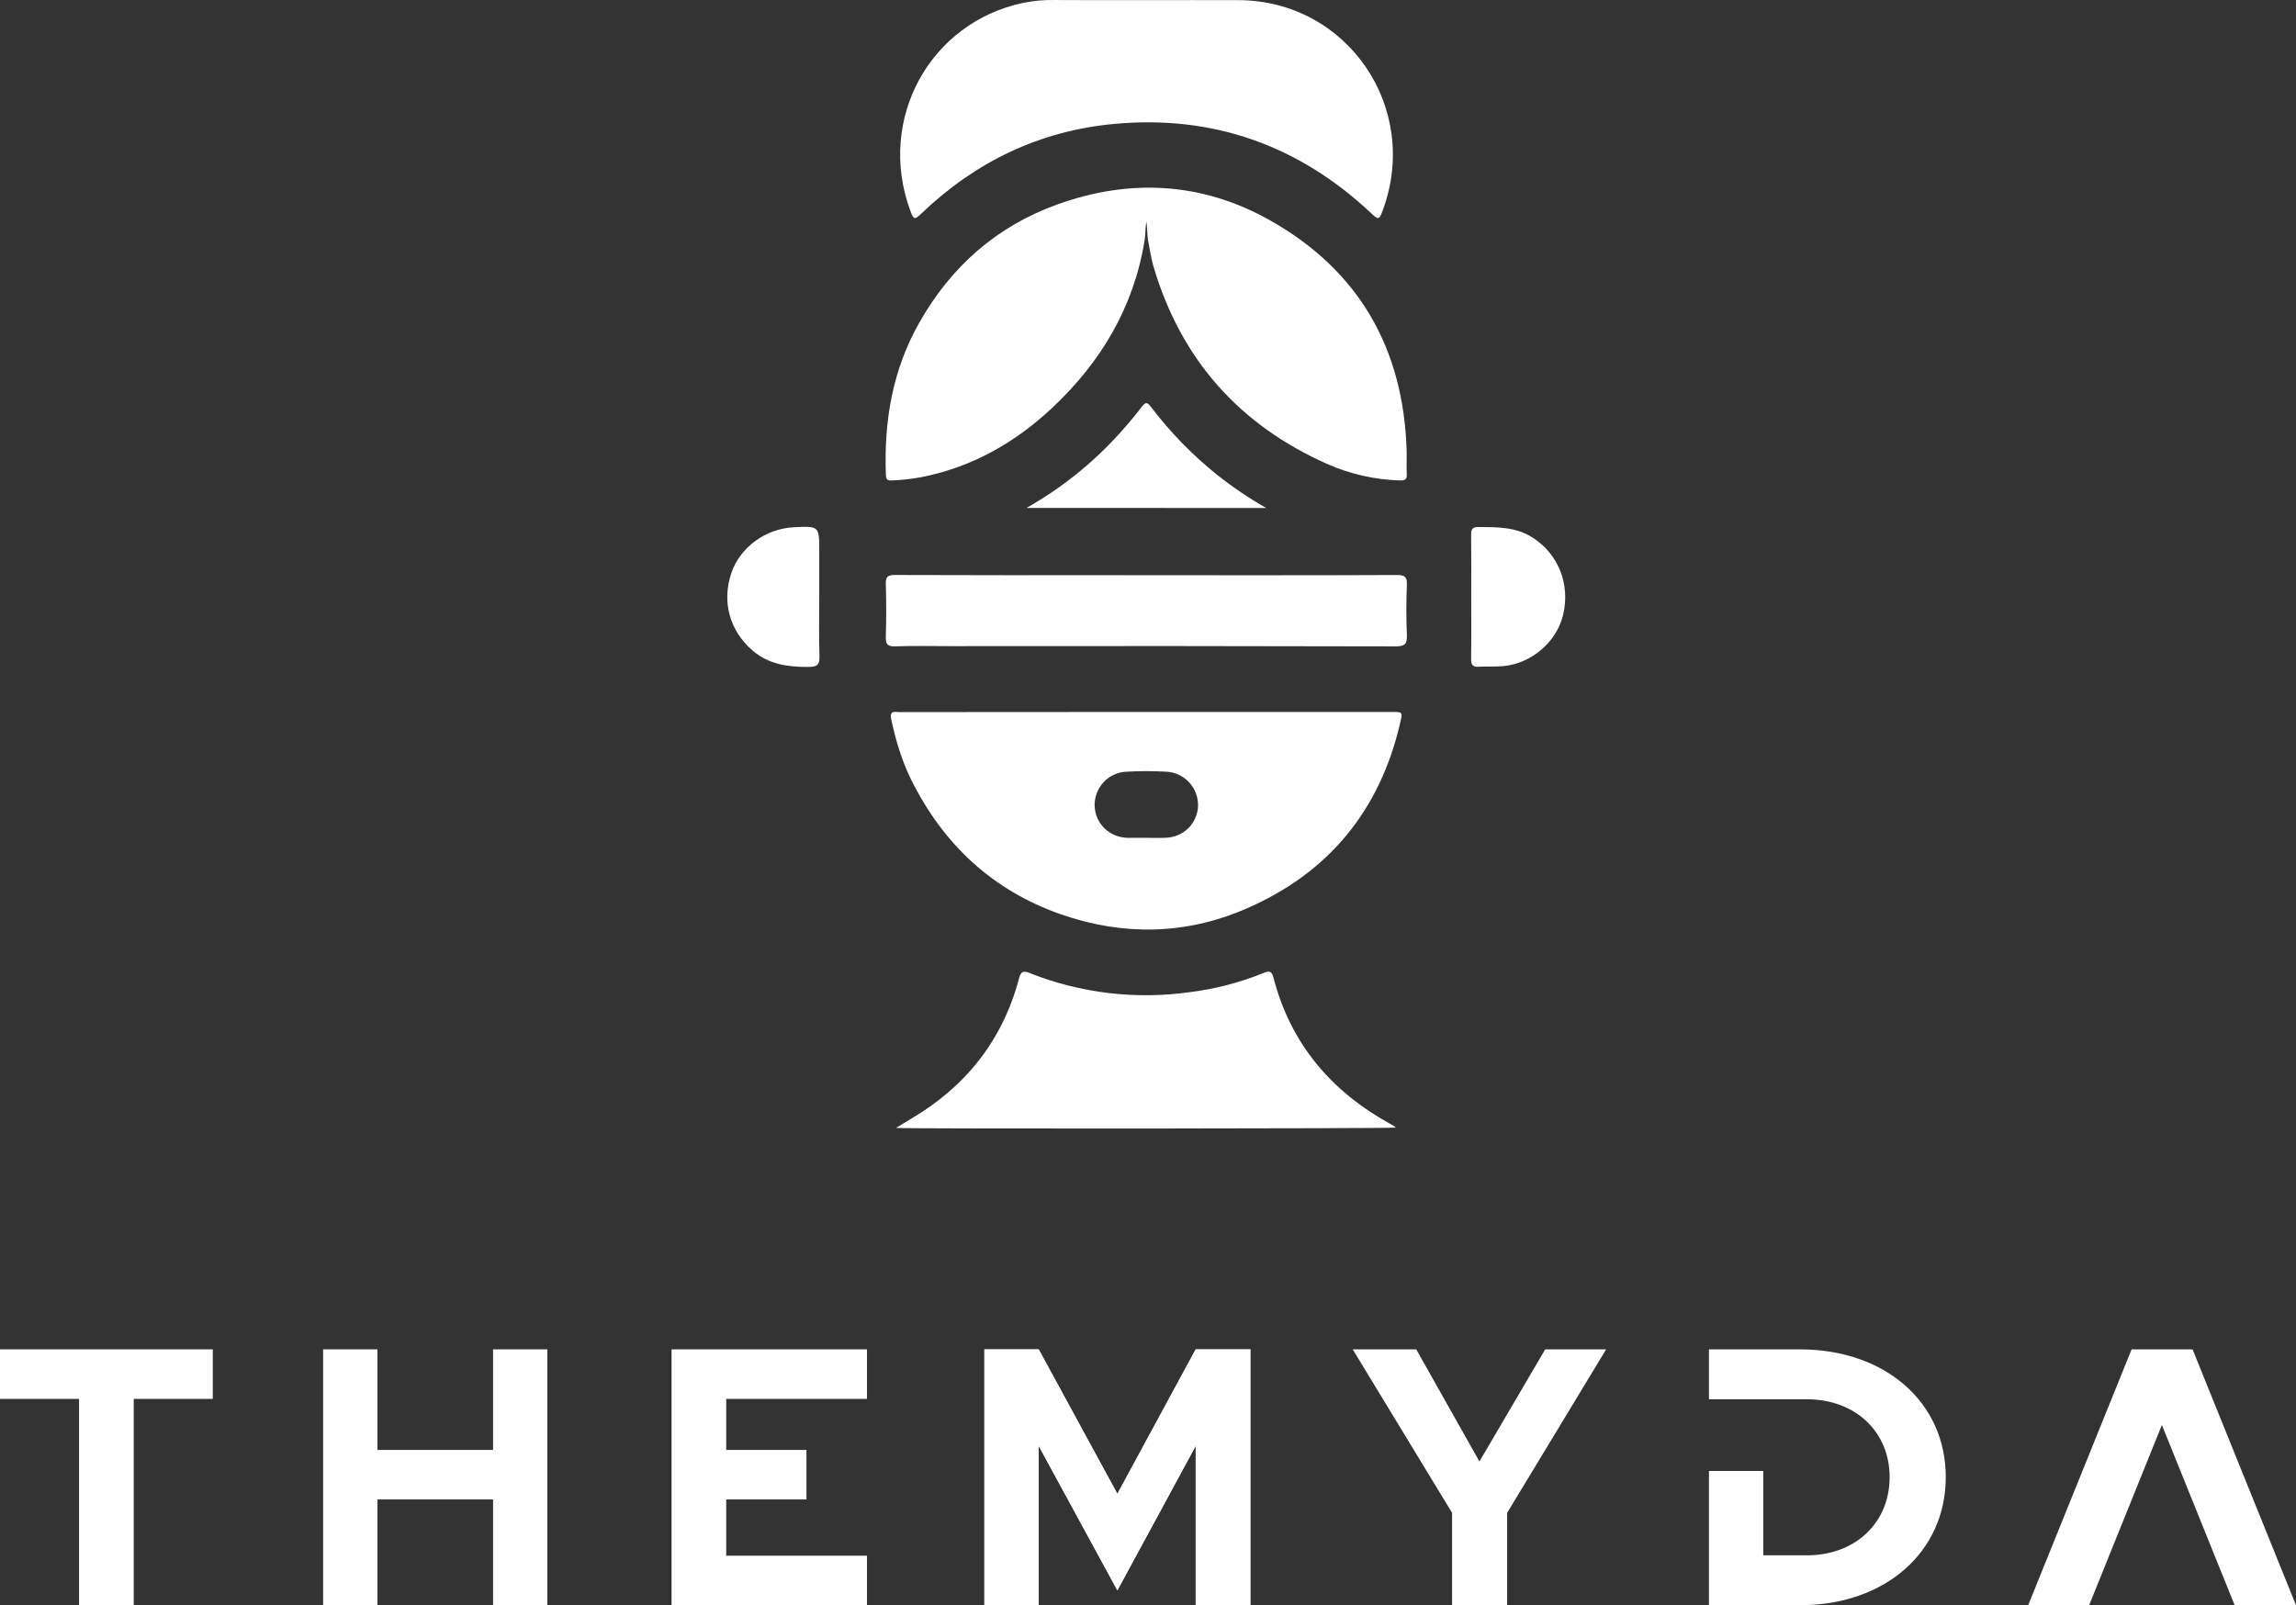 <svg width="143" height="100" viewBox="0 0 143 100" fill="none" xmlns="http://www.w3.org/2000/svg">
<rect x="0" y="0" width="143" height="100" fill="#333333" stroke="none"/>
<path d="M71.379 0.008C73.294 0.008 75.21 0.002 77.131 0.008C83.919 0.03 88.494 6.714 86.116 13.117C85.902 13.697 85.848 13.706 85.412 13.295C80.89 9.037 75.518 7.147 69.378 7.721C64.776 8.149 60.776 10.063 57.414 13.276C56.953 13.716 56.907 13.708 56.683 13.091C54.615 7.425 57.908 1.393 63.746 0.174C64.367 0.05 64.999 -0.008 65.631 0.001C67.547 0.014 69.462 0.008 71.379 0.008Z" fill="#FEFEFE"/>
<path d="M86.907 70.247C86.422 70.306 56.913 70.331 55.801 70.267C56.146 70.055 56.429 69.88 56.713 69.714C60.13 67.711 62.434 64.831 63.465 60.963C63.58 60.526 63.722 60.45 64.125 60.615C67.295 61.872 70.733 62.282 74.107 61.807C75.686 61.611 77.233 61.208 78.708 60.608C79.032 60.472 79.205 60.482 79.312 60.896C80.38 65.019 82.899 67.972 86.56 70C86.677 70.065 86.793 70.132 86.905 70.202C86.916 70.201 86.909 70.23 86.907 70.247Z" fill="#FEFEFE"/>
<path d="M71.424 35.835C76.618 35.835 81.811 35.844 87.004 35.821C87.523 35.821 87.644 35.958 87.623 36.458C87.582 37.481 87.578 38.507 87.623 39.529C87.648 40.093 87.525 40.271 86.918 40.268C77.661 40.245 68.405 40.24 59.149 40.252C58.018 40.252 56.887 40.225 55.757 40.265C55.26 40.282 55.155 40.113 55.17 39.648C55.205 38.567 55.203 37.483 55.17 36.4C55.158 35.956 55.262 35.819 55.727 35.819C60.329 35.839 64.931 35.831 69.525 35.831L71.424 35.835Z" fill="#FEFEFE"/>
<path d="M63.932 31.642C66.089 30.425 68.038 28.866 69.704 27.024C70.194 26.483 70.667 25.925 71.109 25.346C71.339 25.052 71.439 25.025 71.676 25.337C72.875 26.918 74.262 28.344 75.807 29.583C76.773 30.347 77.795 31.037 78.864 31.647L63.932 31.642Z" fill="#FEFEFE"/>
<path d="M91.631 37.123C91.631 35.847 91.642 34.571 91.624 33.295C91.624 32.941 91.728 32.831 92.085 32.831C93.254 32.84 94.409 32.815 95.466 33.495C97.041 34.511 97.802 36.36 97.362 38.273C96.973 39.965 95.406 41.329 93.635 41.496C93.122 41.543 92.6 41.506 92.085 41.538C91.725 41.559 91.624 41.411 91.624 41.065C91.644 39.752 91.631 38.438 91.631 37.123Z" fill="#FEFEFE"/>
<path d="M51.025 37.177C51.025 38.412 50.994 39.649 51.039 40.882C51.06 41.444 50.86 41.543 50.355 41.547C49.081 41.554 47.88 41.396 46.864 40.519C45.448 39.297 44.945 37.503 45.546 35.708C46.081 34.108 47.674 32.936 49.431 32.846C51.025 32.766 51.025 32.766 51.025 34.339V37.177Z" fill="#FEFEFE"/>
<path d="M65.545 25.397C68.572 22.555 70.612 19.141 71.289 14.973C71.311 14.853 71.324 14.652 71.336 14.444C71.351 14.207 71.366 13.962 71.396 13.814C71.427 13.963 71.441 14.211 71.456 14.449C71.468 14.662 71.48 14.865 71.503 14.982C71.54 15.16 71.572 15.339 71.605 15.519C71.672 15.887 71.74 16.255 71.845 16.611C73.558 22.411 77.209 26.482 82.67 28.908C84.098 29.537 85.632 29.884 87.189 29.93C87.502 29.94 87.637 29.872 87.617 29.524C87.602 29.252 87.605 28.979 87.609 28.705C87.611 28.495 87.614 28.285 87.608 28.075C87.419 21.705 84.626 16.846 79.12 13.736C74.905 11.354 70.407 11.096 65.857 12.734C62.084 14.091 59.237 16.598 57.253 20.103C55.586 23.046 55.047 26.238 55.175 29.583C55.185 29.878 55.283 29.944 55.547 29.931C56.161 29.906 56.772 29.838 57.377 29.726C60.527 29.11 63.218 27.583 65.545 25.397Z" fill="#FEFEFE"/>
<path fill-rule="evenodd" clip-rule="evenodd" d="M86.69 44.352H71.459C66.325 44.35 61.188 44.353 56.05 44.361C56.005 44.361 55.957 44.358 55.908 44.354C55.661 44.335 55.402 44.315 55.503 44.791C55.776 46.079 56.148 47.339 56.723 48.516C58.726 52.585 61.811 55.47 66.089 56.964C69.958 58.307 73.843 58.24 77.594 56.616C82.712 54.412 85.946 50.514 87.211 45.016L87.212 45.012C87.364 44.352 87.364 44.352 86.69 44.352ZM71.013 52.195C71.141 52.195 71.269 52.194 71.396 52.194C71.519 52.194 71.641 52.195 71.764 52.196C72.024 52.199 72.285 52.201 72.547 52.193C73.69 52.172 74.568 51.329 74.617 50.21C74.63 49.672 74.436 49.15 74.077 48.753C73.717 48.355 73.219 48.113 72.687 48.077C71.826 48.026 70.962 48.026 70.101 48.077C69.569 48.113 69.071 48.355 68.712 48.752C68.353 49.15 68.161 49.672 68.175 50.209C68.224 51.326 69.103 52.173 70.246 52.194C70.502 52.198 70.758 52.197 71.013 52.195Z" fill="#FEFEFE"/>
<path d="M61.314 100H64.696V90.07L69.597 99.072L74.475 90.07V100H77.88V84.06H74.475L69.597 93.063L64.696 84.06H61.314V100Z" fill="#FEFEFE"/>
<path d="M139.181 100H143L136.558 84.06H132.761L126.319 100H130.115L131.127 97.494H138.168L139.181 100ZM131.127 97.494L134.648 88.77L138.168 97.494H131.127Z" fill="#FEFEFE"/>
<path d="M4.924 100H8.329V87.146H13.253V84.06H0V87.146H4.924V100Z" fill="#FEFEFE"/>
<path d="M30.709 84.06V90.325H23.507V84.06H20.125V100H23.507V93.411H30.709V100H34.091V84.06H30.709Z" fill="#FEFEFE"/>
<path d="M53.998 84.06V87.146H45.231V90.325H50.228V93.411H45.231V96.914H53.998V100H41.826V84.06H53.998Z" fill="#FEFEFE"/>
<path d="M61.306 100H64.688V90.07L69.589 99.072L74.467 90.07V100H77.872V84.06H74.467L69.589 93.063L64.688 84.06H61.306V100Z" fill="#FEFEFE"/>
<path d="M93.868 100H90.439V94.246L84.25 84.06H88.207L92.142 91.044L96.238 84.06H100.034L93.868 94.246V100Z" fill="#FEFEFE"/>
<path fill-rule="evenodd" clip-rule="evenodd" d="M106.438 100H112.098C117.413 100 121.187 96.682 121.187 92.019C121.187 87.355 117.413 84.06 112.098 84.06H106.438V87.17H109.82V91.636H106.438V100ZM109.821 96.891L109.82 87.17L112.536 87.169C115.55 87.169 117.69 89.188 117.69 92.019C117.69 94.872 115.55 96.891 112.536 96.891H109.821Z" fill="#FEFEFE"/>
</svg>
